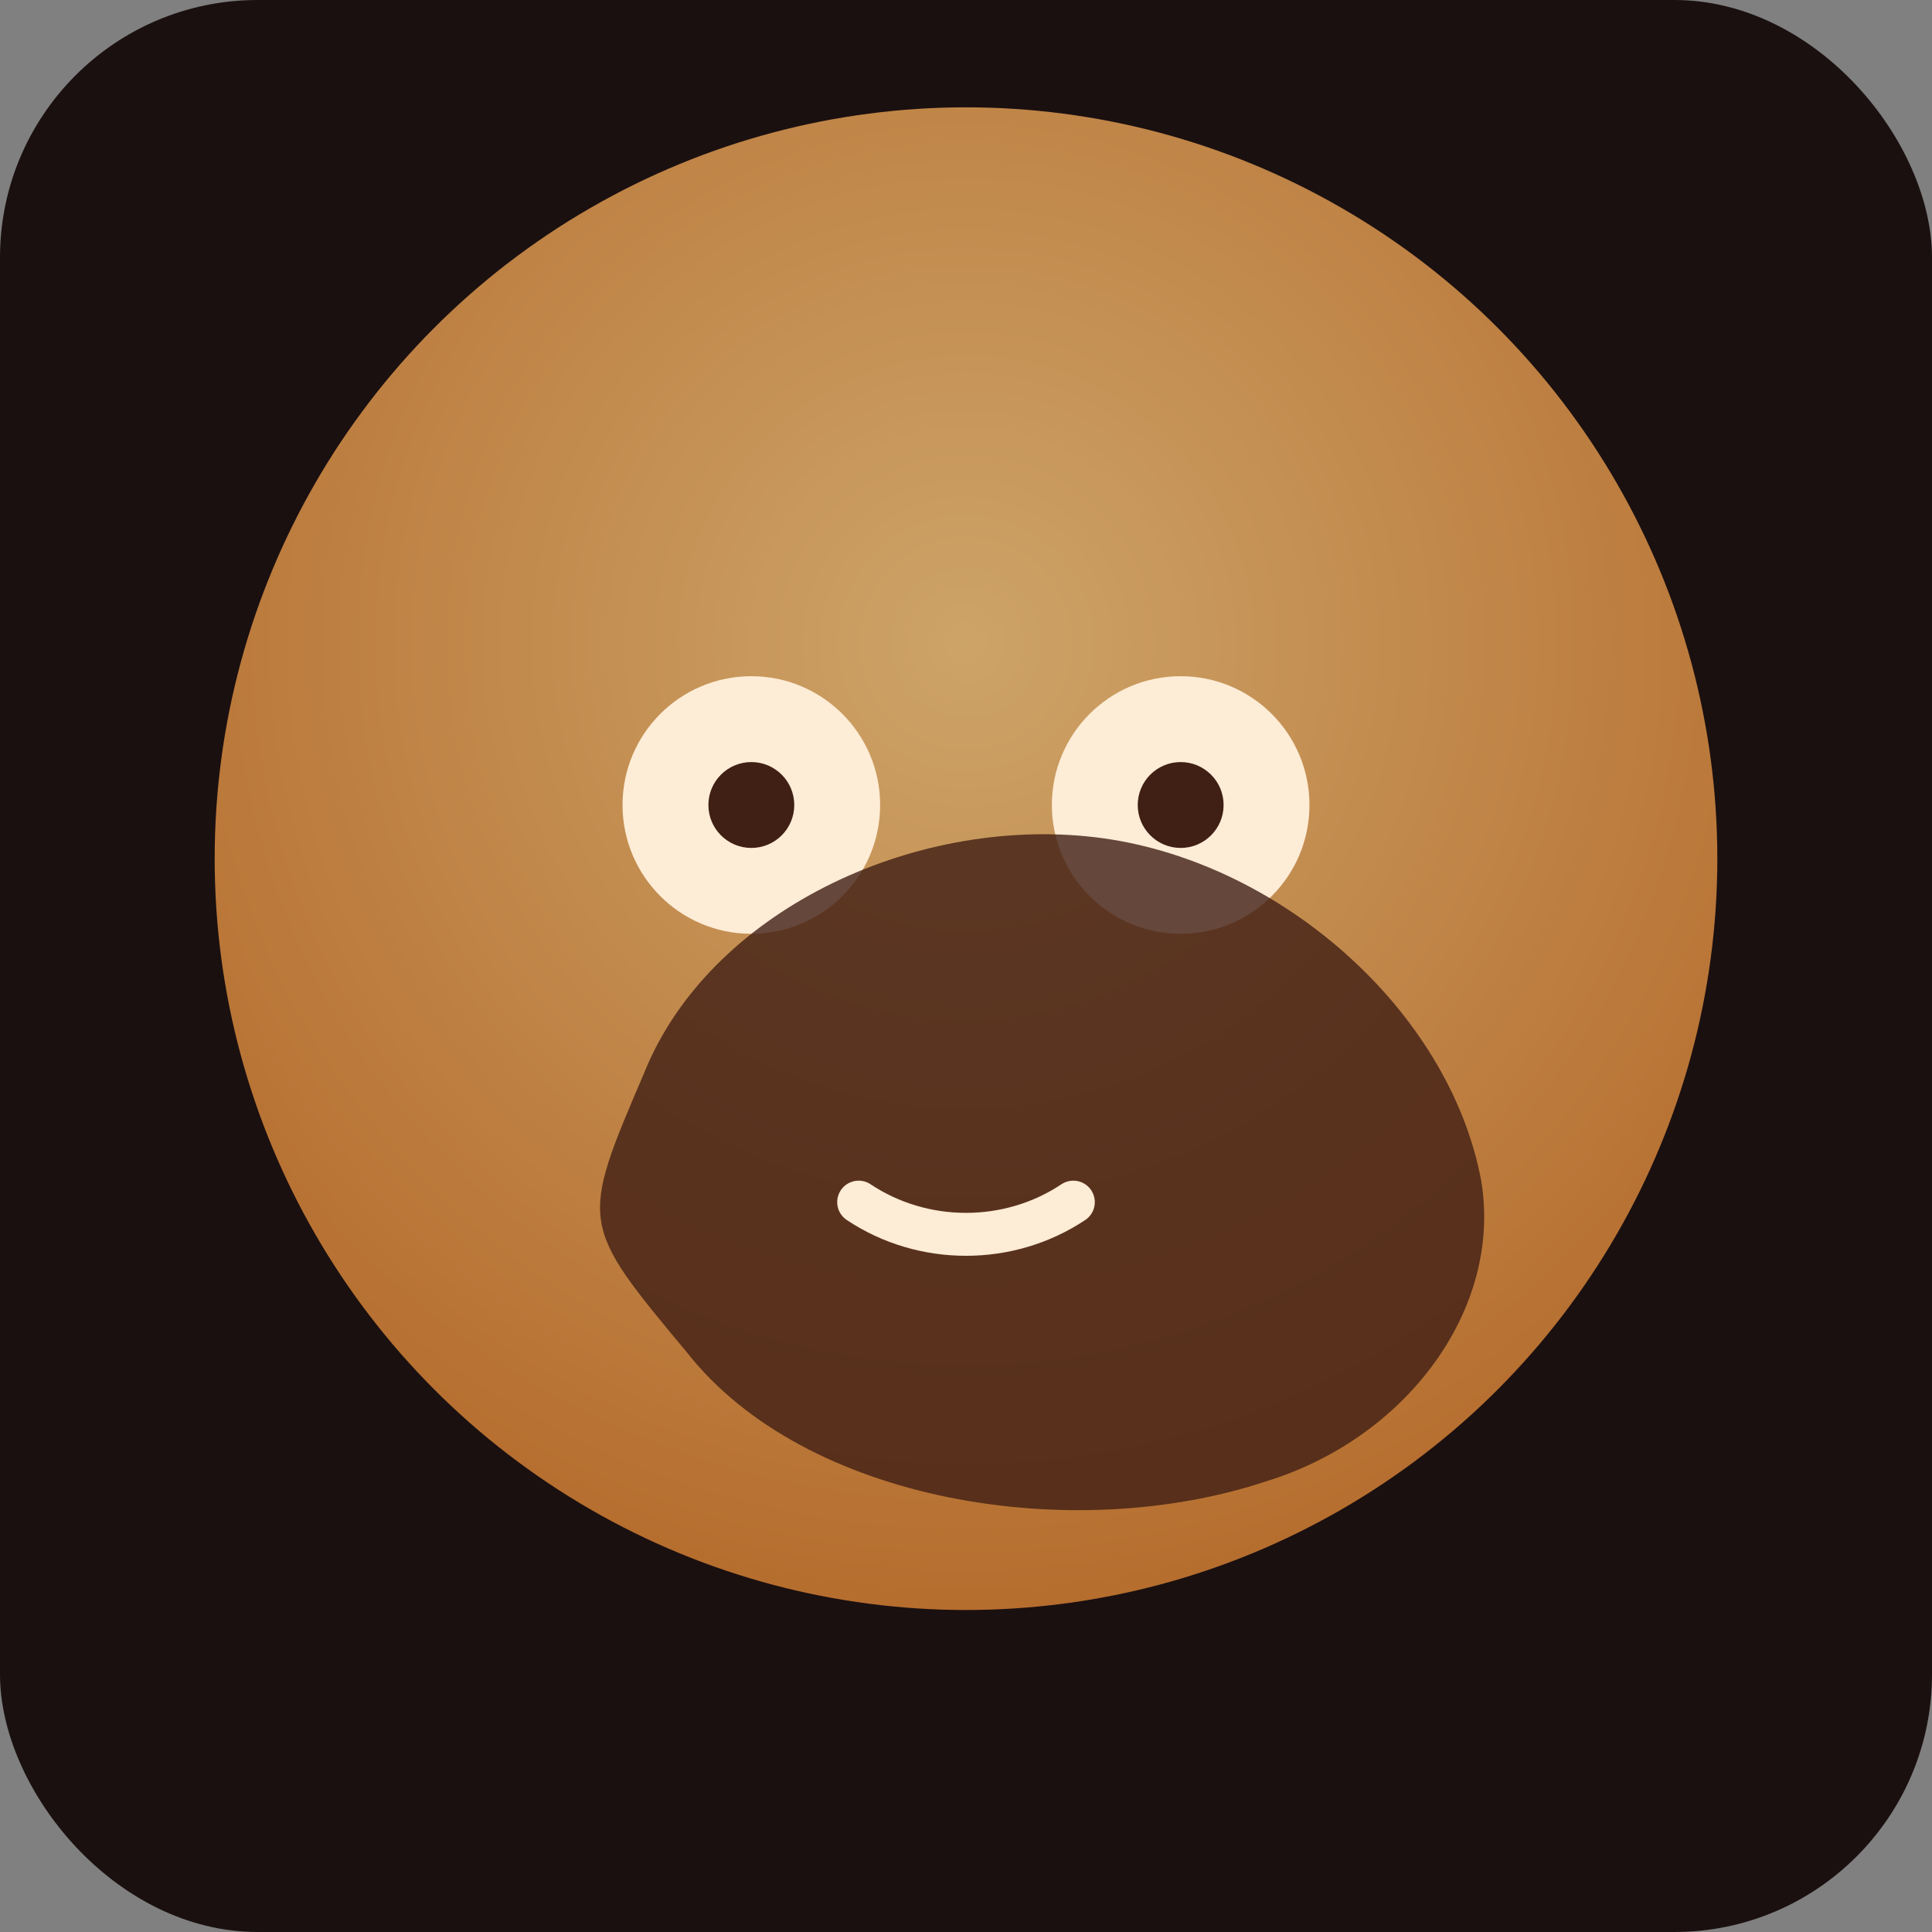 <svg width="360" height="360" viewBox="0 0 360 360" fill="none" xmlns="http://www.w3.org/2000/svg">
  <rect x="0" y="0" width="360" height="360" fill="#808080" stroke="none"/>
  <defs>
    <radialGradient id="gradient" cx="0" cy="0" r="1" gradientUnits="userSpaceOnUse" gradientTransform="translate(180 120) scale(200)">
      <stop offset="0" stop-color="#F4C47C" />
      <stop offset="1" stop-color="#D47A2C" />
    </radialGradient>
  </defs>
  <rect width="360" height="360" rx="48" fill="#1B1010" />
  <circle cx="180" cy="160" r="140" fill="url(#gradient)" opacity="0.82" />
  <circle cx="140" cy="150" r="24" fill="#FDECD6" />
  <circle cx="220" cy="150" r="24" fill="#FDECD6" />
  <path d="M120 200C132 170 170 152 204 156C238 160 270 188 276 220C280 244 262 268 236 276C200 288 150 280 128 252C108 228 108 228 120 200Z" fill="#401F14" opacity="0.8" />
  <circle cx="140" cy="150" r="8" fill="#401F14" />
  <circle cx="220" cy="150" r="8" fill="#401F14" />
  <path d="M160 224C172 232 188 232 200 224" stroke="#FDECD6" stroke-width="8" stroke-linecap="round" />
</svg>
